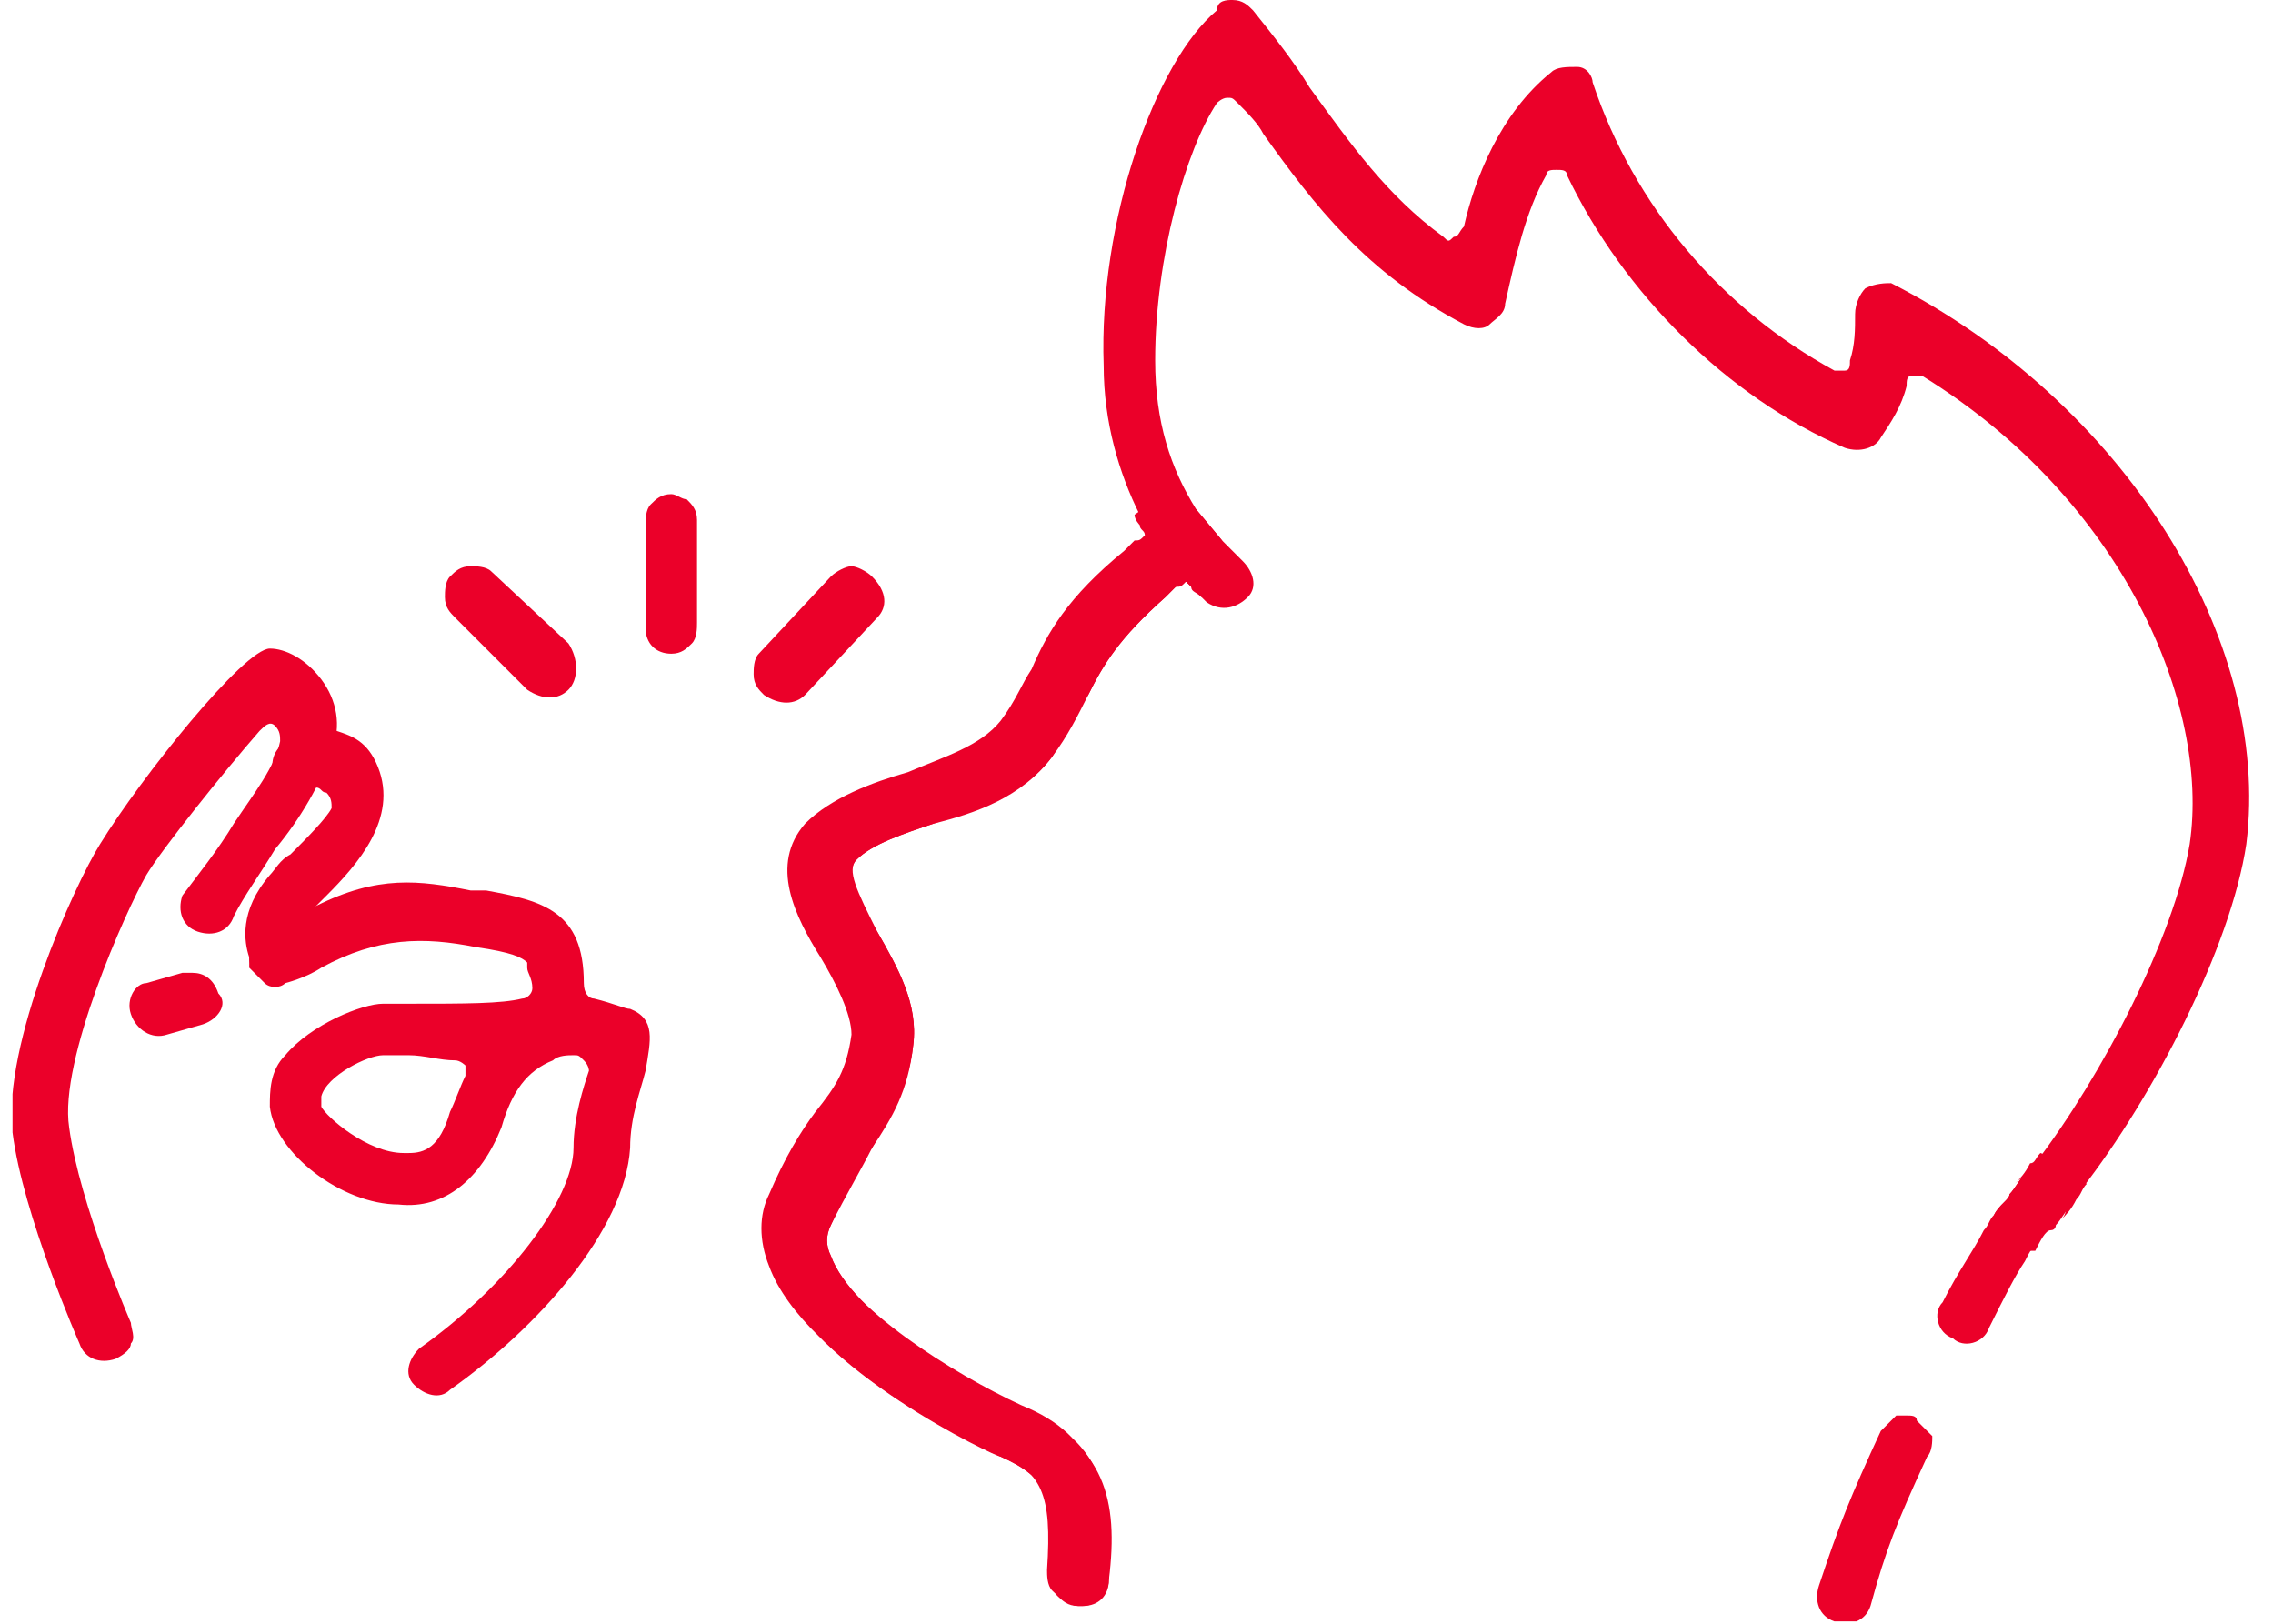 <svg width="98" height="70" viewBox="0 0 98 70" fill="none" xmlns="http://www.w3.org/2000/svg">
<g id="Frame" clip-path="url(#clip0_1_3016)">
<g id="Group">
<g id="Group_2">
<g id="Group_3">
<g id="Group_4">
<path id="Vector" d="M51.581 25.297C51.359 25.297 51.137 25.075 51.137 25.075C50.915 25.297 50.915 25.297 50.693 25.297C50.471 25.519 50.471 25.519 50.25 25.741C48.252 27.516 47.587 28.626 46.921 29.957C46.477 30.623 46.033 31.51 45.368 32.62C44.036 34.395 42.039 35.061 40.264 35.505C38.932 35.948 37.601 36.392 36.935 37.058C36.492 37.502 36.935 38.389 37.823 40.165C38.711 41.718 39.598 43.271 39.376 45.047C39.154 47.044 38.267 48.153 37.601 49.485C36.935 50.372 36.492 51.26 35.826 52.813C35.604 53.257 35.604 53.701 35.826 54.145C36.713 56.586 41.373 59.47 44.258 60.802C47.587 62.355 48.252 64.574 47.809 68.125C47.809 68.79 47.143 69.234 46.699 69.234H46.477C46.255 69.234 45.812 69.012 45.59 68.79C45.368 68.568 45.368 68.125 45.368 67.903C45.59 64.574 45.146 63.687 43.149 62.799C43.149 62.799 35.16 59.248 33.385 54.81C32.941 53.701 32.941 52.591 33.385 51.704C34.051 50.15 34.938 49.041 35.382 48.153C36.27 47.044 36.713 46.156 36.935 44.825C37.157 43.937 36.27 42.606 35.604 41.496C34.494 39.721 33.385 37.502 34.938 35.727C36.048 34.395 37.601 33.951 39.376 33.508C40.93 33.064 42.483 32.62 43.371 31.288C44.036 30.401 44.48 29.735 44.702 29.069C45.59 27.516 46.255 26.185 48.696 23.966C48.918 23.744 48.918 23.744 49.14 23.522C49.362 23.522 49.362 23.3 49.584 23.3C49.584 23.078 49.362 23.078 49.362 22.856C50.028 22.19 51.137 22.412 51.803 23.078C52.469 23.744 52.247 24.853 51.581 25.297Z" fill="#EB0029"/>
<path id="Vector_2" d="M51.358 23.3C51.136 23.078 50.693 22.856 50.471 22.856C50.249 22.856 50.027 22.856 49.805 23.078C49.805 23.078 49.805 23.078 49.583 23.3C49.361 23.522 49.361 23.522 49.139 23.522C48.917 23.744 48.917 23.744 48.696 23.966C46.255 25.963 45.367 27.516 44.701 29.069C44.258 29.735 44.036 30.401 43.37 31.288C42.482 32.398 40.929 32.842 39.376 33.508C37.822 33.951 36.047 34.617 34.938 35.727C33.384 37.502 34.494 39.721 35.603 41.496C36.269 42.606 36.935 43.937 36.935 44.825C36.713 46.378 36.269 47.044 35.381 48.153C34.716 49.041 34.05 50.15 33.384 51.704C32.94 52.591 32.94 53.701 33.384 54.81C34.938 59.027 42.926 62.799 43.148 62.799C45.145 63.687 45.589 64.574 45.367 67.903C45.367 68.125 45.367 68.569 45.589 68.79C45.811 69.012 46.033 69.234 46.477 69.234H46.698C47.364 69.234 47.808 68.79 47.808 68.125C48.03 64.574 47.586 62.133 44.258 60.802C41.373 59.47 36.713 56.586 35.825 54.145C35.603 53.701 35.603 53.257 35.825 52.813C36.491 51.482 37.157 50.372 37.6 49.485C38.488 48.153 39.154 47.044 39.376 45.047C39.597 43.271 38.71 41.718 37.822 40.165C36.713 38.389 36.491 37.502 36.935 37.058C37.6 36.392 38.932 35.949 40.263 35.505C42.038 34.839 44.036 34.395 45.367 32.62C46.033 31.732 46.477 30.845 46.92 29.957C47.586 28.626 48.252 27.516 50.249 25.741C50.249 25.741 50.471 25.519 50.693 25.297C50.915 25.297 50.915 25.075 51.136 25.075C51.136 25.075 51.136 25.075 51.358 24.853C51.802 24.631 51.802 23.744 51.358 23.3ZM52.69 23.3L51.58 21.968C50.915 21.525 49.805 21.525 48.917 22.19C48.917 22.412 49.139 22.634 49.139 22.634C49.139 22.856 49.361 22.856 49.361 23.078C49.139 23.3 49.139 23.3 48.917 23.3C48.696 23.522 48.696 23.522 48.474 23.744C46.033 25.741 45.145 27.294 44.479 28.848C44.036 29.513 43.814 30.179 43.148 31.067C42.26 32.176 40.707 32.62 39.154 33.286C37.6 33.729 35.825 34.395 34.716 35.505C33.162 37.28 34.272 39.499 35.381 41.274C36.047 42.384 36.713 43.715 36.713 44.603C36.491 46.156 36.047 46.822 35.159 47.931C34.494 48.819 33.828 49.928 33.162 51.482C32.718 52.369 32.718 53.479 33.162 54.589C34.716 58.805 42.704 62.577 42.926 62.577C44.923 63.465 45.367 64.352 45.145 67.681C45.145 67.903 45.145 68.347 45.367 68.569C45.589 68.79 45.811 69.012 46.255 69.012H46.477C47.142 69.012 47.586 68.569 47.586 67.903C47.808 64.352 47.364 61.911 44.036 60.58C41.151 59.248 36.491 56.364 35.603 53.923C35.381 53.479 35.381 53.035 35.603 52.591C36.269 51.26 36.935 50.15 37.378 49.263C38.266 47.931 38.932 46.822 39.154 44.825C39.376 43.049 38.488 41.496 37.6 39.943C36.491 38.167 36.269 37.28 36.713 36.836C37.378 36.17 38.71 35.727 40.041 35.283C41.816 34.617 43.814 34.173 45.145 32.398C45.811 31.51 46.255 30.623 46.698 29.735C47.364 28.404 48.03 27.294 50.027 25.519C50.027 25.519 50.249 25.297 50.471 25.075C50.693 25.075 50.693 24.853 50.915 24.853C51.136 25.075 51.136 25.075 51.358 25.297C51.358 25.519 51.58 25.519 51.802 25.741C52.69 25.297 52.912 24.188 52.69 23.3Z" fill="#EB0029"/>
</g>
</g>
<g id="Group_5">
<g id="Group_6">
<path id="Vector_3" d="M89.303 51.704C89.081 51.926 88.859 52.37 88.638 52.591C88.638 52.591 88.638 52.813 88.416 52.813C88.194 52.813 87.972 53.257 87.75 53.701C87.528 53.923 87.528 53.923 87.306 54.367C86.862 55.032 86.418 55.92 85.753 57.251C85.531 57.917 84.643 58.139 84.199 57.695C83.534 57.473 83.312 56.586 83.756 56.142C84.421 54.81 85.087 53.923 85.531 53.035C85.753 52.813 85.753 52.591 85.975 52.37C86.197 51.926 86.64 51.704 86.64 51.482C86.862 51.26 87.084 50.816 87.306 50.594C87.75 50.594 88.194 50.816 88.638 51.038C89.081 51.038 89.303 51.482 89.303 51.704Z" fill="#EB0029"/>
<path id="Vector_4" d="M89.302 50.372C88.858 50.15 88.636 49.928 87.97 49.706C87.748 49.928 87.748 50.15 87.526 50.15C87.304 50.594 87.082 50.816 86.861 51.038C87.082 50.816 87.304 50.594 87.748 50.594C88.192 50.594 88.414 50.816 88.636 51.038C88.858 51.26 89.08 51.482 89.08 51.926C89.08 52.148 89.08 52.369 88.858 52.591C89.08 52.369 89.302 52.148 89.523 51.704C89.745 51.482 89.745 51.26 89.967 51.038C89.745 50.816 89.523 50.594 89.302 50.372Z" fill="#EB0029"/>
</g>
</g>
<g id="Group_7">
<g id="Group_8">
<path id="Vector_5" d="M83.088 62.799C81.757 65.684 81.313 66.793 80.647 69.234C80.425 69.9 79.76 70.122 79.094 69.9C78.428 69.678 78.206 69.013 78.428 68.347C79.316 65.684 79.76 64.574 81.091 61.69C81.313 61.468 81.535 61.246 81.757 61.024C81.757 61.024 81.979 61.024 82.201 61.024C82.422 61.024 82.644 61.024 82.644 61.246C82.866 61.468 83.088 61.69 83.31 61.911C83.31 62.133 83.31 62.577 83.088 62.799Z" fill="#EB0029"/>
</g>
</g>
<g id="Group_9">
<g id="Group_10">
<g id="Group_11">
<path id="Vector_6" d="M8.749 44.159L7.196 44.603C6.53 44.825 5.864 44.381 5.642 43.715C5.42 43.05 5.864 42.384 6.308 42.384L7.861 41.94C7.861 41.94 8.083 41.94 8.305 41.94C8.749 41.94 9.193 42.162 9.415 42.828C9.858 43.271 9.415 43.937 8.749 44.159Z" fill="#EB0029"/>
</g>
</g>
<g id="Group_12">
<g id="Group_13">
<path id="Vector_7" d="M27.168 43.493C26.946 43.493 26.503 43.271 25.615 43.05C25.393 43.05 25.171 42.828 25.171 42.384C25.171 39.277 23.396 38.833 20.955 38.389H20.289C18.07 37.946 16.295 37.724 13.632 39.055C13.41 39.055 13.188 39.277 12.745 39.499C12.079 39.721 11.413 39.943 11.413 39.943C10.969 40.165 10.747 40.609 10.747 41.274V41.496V41.718C10.747 41.718 10.747 41.718 10.969 41.94C10.969 41.94 10.969 41.94 11.191 42.162L11.413 42.384C11.635 42.606 12.079 42.606 12.301 42.384C12.301 42.384 13.188 42.162 13.854 41.718C16.295 40.387 18.292 40.387 20.511 40.831C22.064 41.052 22.508 41.274 22.73 41.496C22.73 41.496 22.73 41.496 22.73 41.718C22.73 41.94 22.952 42.162 22.952 42.606C22.952 42.828 22.73 43.05 22.508 43.05C21.621 43.271 20.067 43.271 17.626 43.271C17.183 43.271 16.739 43.271 16.517 43.271C15.629 43.271 13.41 44.159 12.301 45.49C11.635 46.156 11.635 47.044 11.635 47.709C11.857 49.707 14.742 51.926 17.183 51.926C19.18 52.148 20.733 50.816 21.621 48.597C22.064 47.044 22.73 46.156 23.84 45.712C24.062 45.49 24.505 45.49 24.727 45.49C24.949 45.49 24.949 45.49 25.171 45.712C25.393 45.934 25.393 46.156 25.393 46.156C25.171 46.822 24.727 48.153 24.727 49.485C24.727 51.704 21.843 55.476 18.07 58.139C17.626 58.583 17.404 59.249 17.848 59.692C18.292 60.136 18.958 60.358 19.402 59.914C23.174 57.251 26.946 53.035 27.168 49.485C27.168 48.153 27.612 47.044 27.834 46.156C28.056 44.825 28.278 43.937 27.168 43.493ZM20.067 46.378C19.845 46.822 19.623 47.488 19.402 47.931C18.958 49.485 18.292 49.707 17.626 49.707C17.626 49.707 17.626 49.707 17.404 49.707C15.851 49.707 14.076 48.153 13.854 47.709C13.854 47.488 13.854 47.488 13.854 47.266C14.076 46.378 15.851 45.49 16.517 45.49H16.739C16.739 45.49 16.961 45.49 17.404 45.49H17.626C18.292 45.49 18.958 45.712 19.623 45.712C19.845 45.712 20.067 45.934 20.067 45.934C20.067 45.934 20.067 46.156 20.067 46.378Z" fill="#EB0029"/>
</g>
</g>
<g id="Group_14">
<g id="Group_15">
<path id="Vector_8" d="M14.076 38.611C13.854 38.833 13.632 39.055 13.41 39.277C12.966 39.943 12.966 40.165 12.966 40.831C12.966 41.052 12.966 41.496 12.744 41.718C12.744 41.94 12.3 42.162 12.079 42.162C11.413 42.384 10.747 41.94 10.747 41.274C10.525 40.609 10.303 39.277 11.635 37.724C11.857 37.502 12.079 37.058 12.522 36.836C13.188 36.17 14.076 35.283 14.298 34.839C14.298 34.617 14.298 34.395 14.076 34.173C13.854 34.173 13.854 33.951 13.632 33.951H13.41C12.966 34.173 12.3 34.173 12.079 33.73C11.635 33.286 11.635 32.62 12.079 32.176C12.079 31.954 13.188 31.289 14.52 31.511C15.185 31.732 15.851 31.954 16.295 33.064C17.182 35.283 15.407 37.28 14.076 38.611Z" fill="#EB0029"/>
</g>
</g>
<g id="Group_16">
<g id="Group_17">
<path id="Vector_9" d="M14.299 32.398C13.855 33.73 12.967 35.283 11.857 36.614C11.192 37.724 10.526 38.611 10.082 39.499C9.86 40.165 9.195 40.387 8.529 40.165C7.863 39.943 7.641 39.277 7.863 38.611C8.529 37.724 9.417 36.614 10.082 35.505C10.97 34.173 11.857 33.064 12.079 31.954C12.079 31.732 12.079 31.51 11.857 31.288C11.636 31.067 11.414 31.288 11.192 31.51C9.639 33.286 6.976 36.614 6.31 37.724C5.422 39.277 2.538 45.712 2.981 48.597C3.425 51.926 5.644 57.029 5.644 57.029C5.644 57.251 5.866 57.695 5.644 57.917C5.644 58.139 5.422 58.361 4.979 58.583C4.313 58.805 3.647 58.583 3.425 57.917C3.425 57.917 0.984 52.37 0.54 48.819C0.097 45.047 3.203 38.168 4.313 36.392C6.088 33.508 10.526 27.96 11.636 27.96C12.301 27.96 13.189 28.404 13.855 29.291C14.52 30.179 14.742 31.288 14.299 32.398Z" fill="#EB0029"/>
</g>
</g>
</g>
<g id="Group_18">
<g id="Group_19">
<g id="Group_20">
<path id="Vector_10" d="M37.819 26.629L34.712 29.957C34.269 30.401 33.603 30.401 32.937 29.957C32.715 29.735 32.493 29.514 32.493 29.07C32.493 28.848 32.493 28.404 32.715 28.182L35.822 24.854C36.044 24.632 36.488 24.41 36.71 24.41C36.931 24.41 37.375 24.632 37.597 24.854C38.263 25.519 38.263 26.185 37.819 26.629Z" fill="#EB0029"/>
</g>
</g>
<g id="Group_21">
<g id="Group_22">
<path id="Vector_11" d="M24.507 29.735C24.063 30.179 23.397 30.179 22.731 29.735L19.625 26.629C19.403 26.407 19.181 26.185 19.181 25.741C19.181 25.519 19.181 25.075 19.403 24.854C19.625 24.632 19.847 24.41 20.29 24.41C20.512 24.41 20.956 24.41 21.178 24.632L24.507 27.738C24.95 28.404 24.95 29.292 24.507 29.735Z" fill="#EB0029"/>
</g>
</g>
<g id="Group_23">
<g id="Group_24">
<path id="Vector_12" d="M30.052 26.851C30.052 27.073 30.052 27.516 29.83 27.738C29.608 27.96 29.387 28.182 28.943 28.182C28.277 28.182 27.833 27.738 27.833 27.073V22.634C27.833 22.413 27.833 21.969 28.055 21.747C28.277 21.525 28.499 21.303 28.943 21.303C29.165 21.303 29.387 21.525 29.608 21.525C29.83 21.747 30.052 21.969 30.052 22.413V26.851Z" fill="#EB0029"/>
</g>
</g>
</g>
<g id="Group_25">
<g id="Group_26">
<path id="Vector_13" d="M96.849 36.392C96.183 40.831 92.854 47.266 89.748 51.26C89.526 51.482 89.526 51.704 89.304 51.926C89.082 52.148 88.86 52.591 88.638 52.813C88.638 52.813 88.638 53.035 88.416 53.035C88.194 53.035 87.972 53.479 87.75 53.923H87.528C87.085 53.923 86.641 53.701 86.419 53.479C86.197 53.257 85.975 52.813 85.975 52.37C86.197 51.926 86.641 51.704 86.641 51.482C86.863 51.26 87.085 50.816 87.306 50.594C87.528 50.372 87.528 50.372 87.75 50.151C90.635 46.378 93.742 40.387 94.407 36.392C95.295 30.401 91.523 21.525 82.868 16.199H82.647H82.425C82.203 16.199 82.203 16.421 82.203 16.643C81.981 17.53 81.537 18.196 81.093 18.862C80.871 19.306 80.206 19.528 79.54 19.306C74.436 17.087 69.998 12.649 67.557 7.545C67.557 7.323 67.335 7.323 67.113 7.323C66.891 7.323 66.669 7.323 66.669 7.545C65.782 9.098 65.338 11.095 64.894 13.092C64.894 13.536 64.45 13.758 64.228 13.98C64.007 14.202 63.563 14.202 63.119 13.98C58.903 11.761 56.684 8.876 54.465 5.77C54.243 5.326 53.799 4.882 53.355 4.438C53.133 4.216 53.133 4.216 52.911 4.216C52.689 4.216 52.468 4.438 52.468 4.438C51.136 6.435 49.805 11.095 49.805 15.533C49.805 18.196 50.47 20.193 51.58 21.969L52.689 23.3C52.911 23.522 53.355 23.966 53.577 24.188C54.021 24.631 54.243 25.297 53.799 25.741C53.355 26.185 52.689 26.407 52.024 25.963L51.802 25.741C51.58 25.519 51.58 25.519 51.358 25.297C51.136 25.075 51.136 25.075 50.914 24.853C50.692 25.075 50.692 25.075 50.47 25.075C49.805 24.41 49.361 23.966 49.139 23.3C49.361 23.3 49.361 23.078 49.583 23.078C49.583 22.856 49.361 22.856 49.361 22.634C49.361 22.412 49.139 22.191 49.139 22.191C48.251 20.415 47.586 18.196 47.586 15.755C47.364 9.542 49.805 2.663 52.468 0.444C52.468 0 52.911 0 53.133 0C53.577 0 53.799 0.222 54.021 0.444C54.908 1.553 55.796 2.663 56.462 3.772C58.237 6.213 59.79 8.432 62.231 10.208C62.453 10.43 62.453 10.43 62.675 10.208C62.897 10.208 62.897 9.986 63.119 9.764C63.563 7.767 64.672 4.882 66.891 3.107C67.113 2.885 67.557 2.885 68.001 2.885C68.445 2.885 68.667 3.329 68.667 3.55C70.442 8.876 74.214 13.314 79.096 15.977C79.318 15.977 79.318 15.977 79.54 15.977C79.762 15.977 79.762 15.755 79.762 15.533C79.984 14.868 79.984 14.202 79.984 13.536C79.984 13.092 80.206 12.649 80.427 12.427C80.871 12.205 81.315 12.205 81.537 12.205C91.523 17.309 97.958 27.516 96.849 36.392Z" fill="#EB0029"/>
</g>
</g>
</g>
</g>
</g>
<defs>
<clipPath id="clip0_1_3016">
<rect width="96.529" height="69.9" fill="white" transform="translate(0.54)"/>
</clipPath>
</defs>
</svg>
